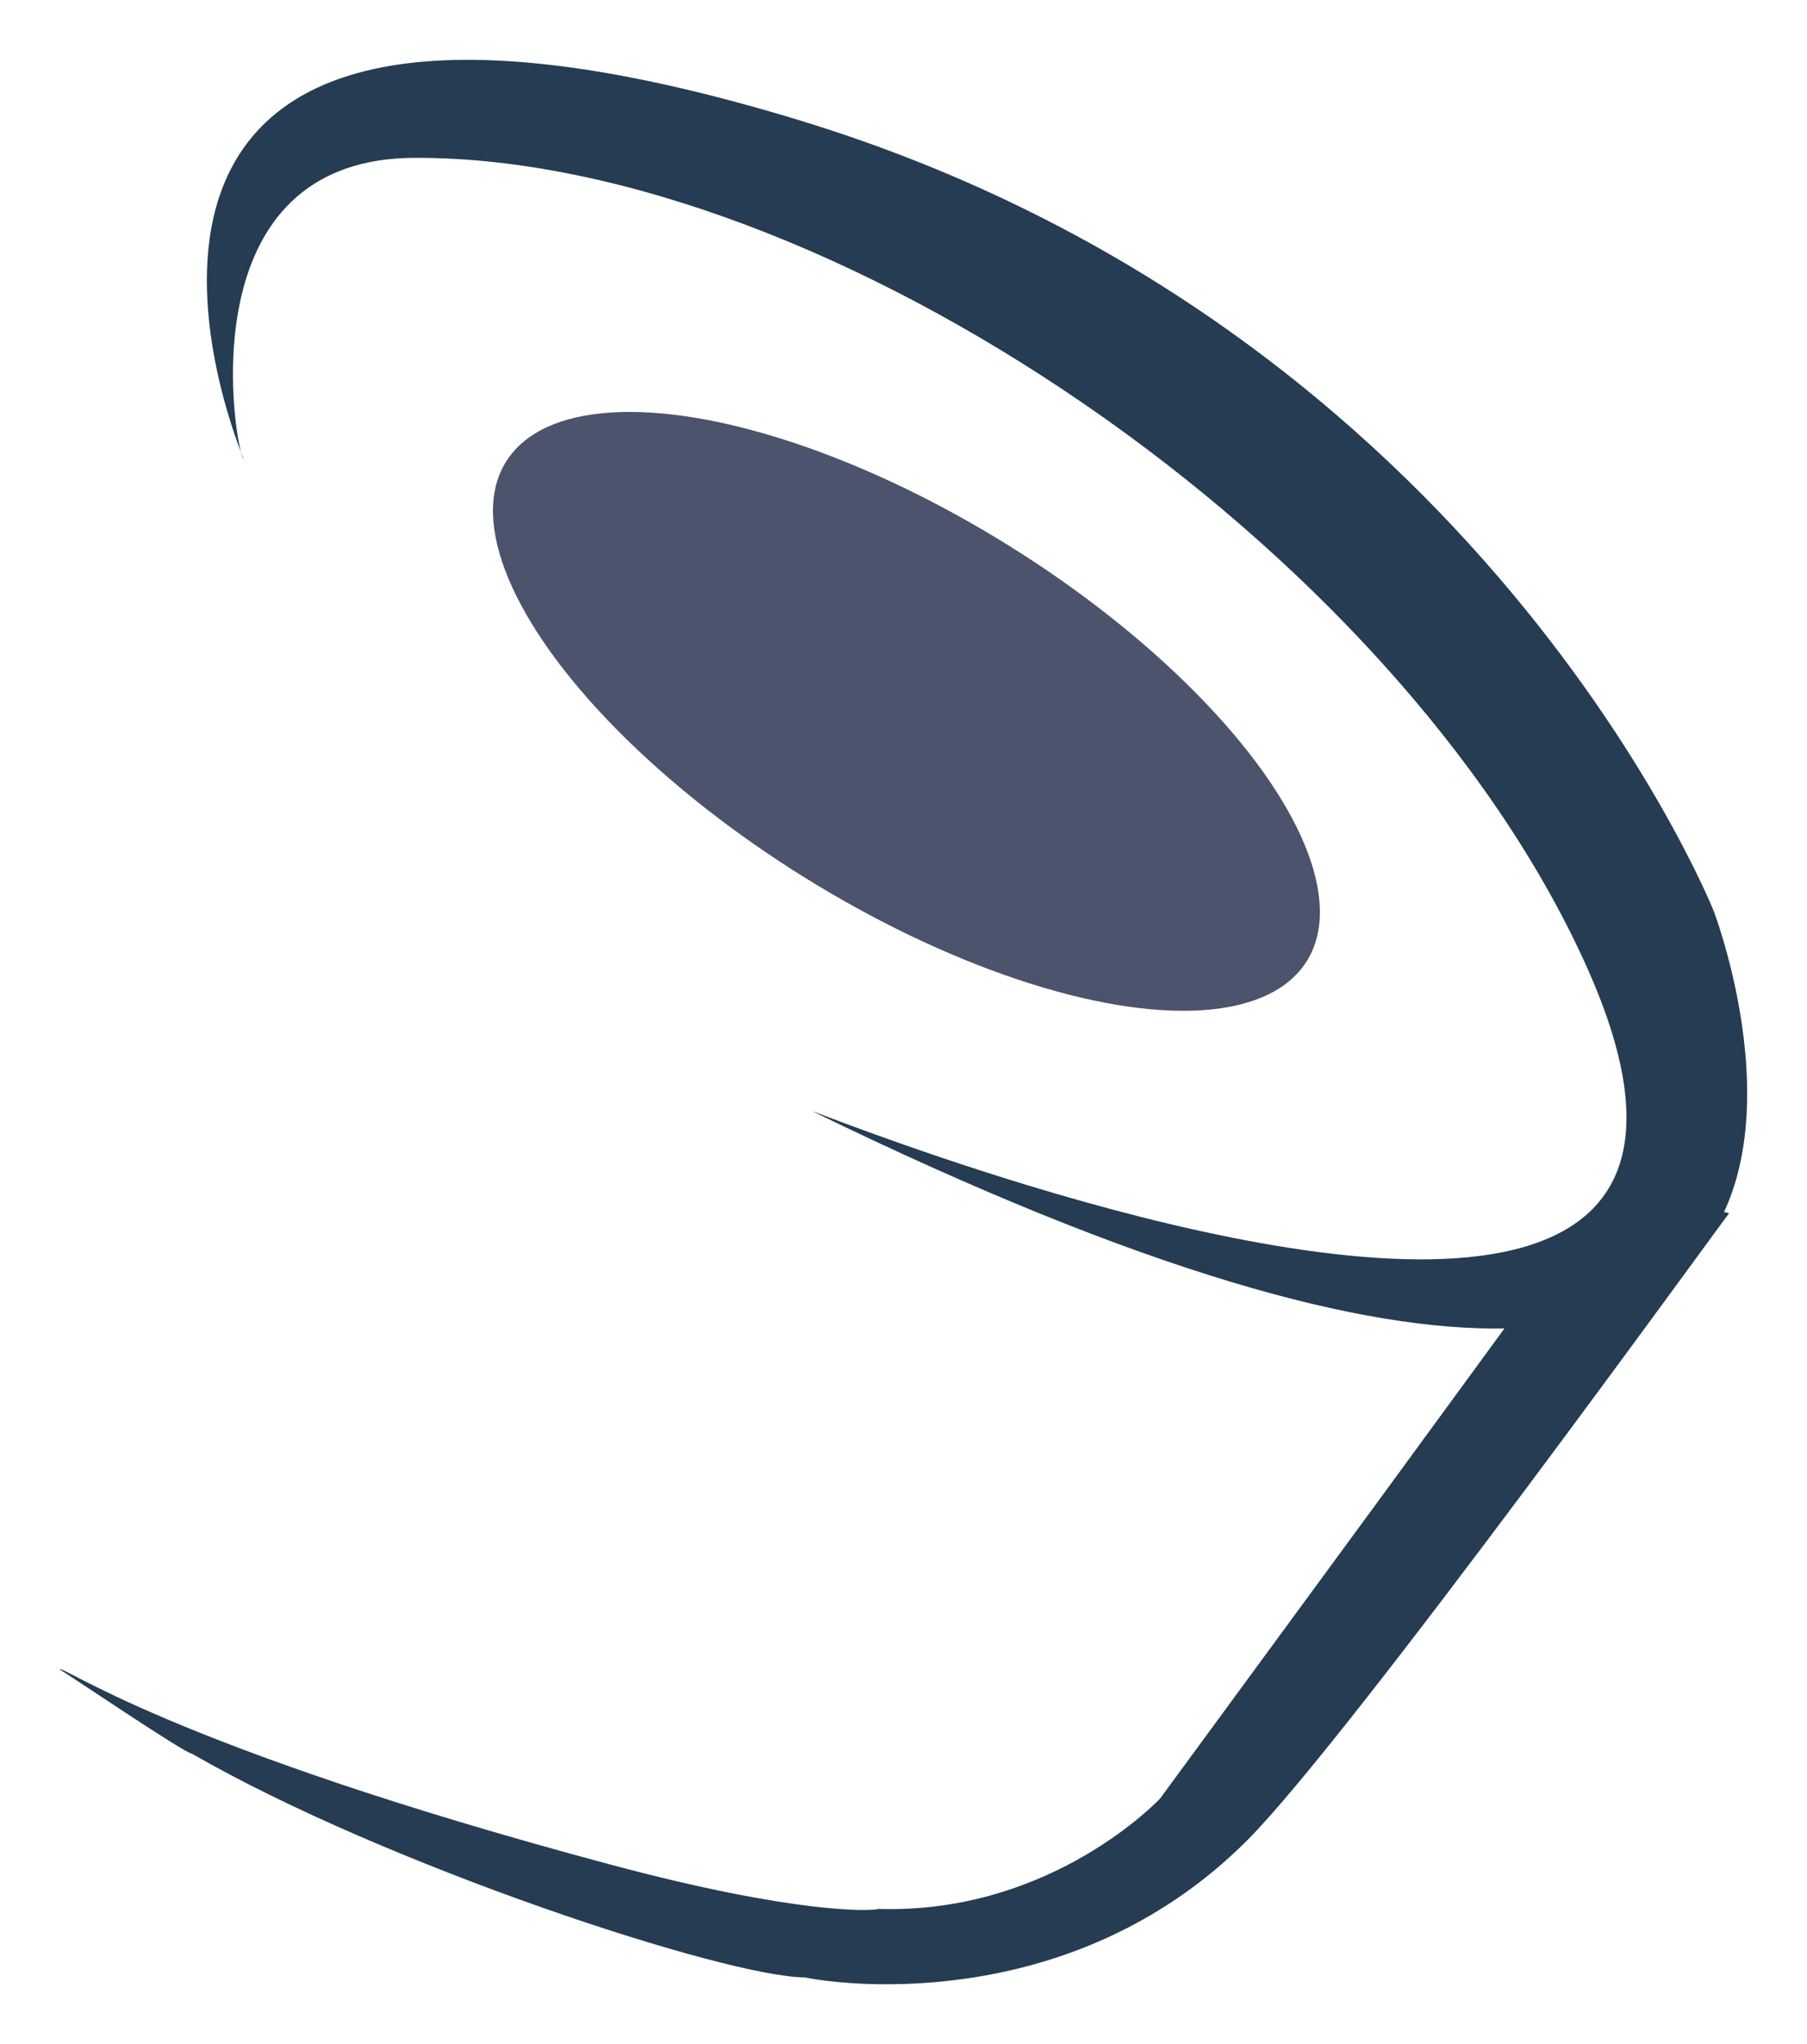 <svg xmlns="http://www.w3.org/2000/svg" xmlns:xlink="http://www.w3.org/1999/xlink" width="906.008" height="1024.923" viewBox="0 0 906.008 1024.923"><defs><filter id="a" x="0" y="0" width="906.008" height="1024.923" filterUnits="userSpaceOnUse"><feOffset dy="16" input="SourceAlpha"/><feGaussianBlur stdDeviation="10" result="b"/><feFlood flood-opacity="0.161"/><feComposite operator="in" in2="b"/><feComposite in="SourceGraphic"/></filter><filter id="c" x="172.037" y="118.612" width="563.96" height="475.739" filterUnits="userSpaceOnUse"><feOffset dy="16" input="SourceAlpha"/><feGaussianBlur stdDeviation="10" result="d"/><feFlood flood-opacity="0.161"/><feComposite operator="in" in2="d"/><feComposite in="SourceGraphic"/></filter></defs><g transform="translate(-507.195 -43.432)"><g transform="matrix(1, 0, 0, 1, 507.2, 43.43)" filter="url(#a)"><path d="M373.806,961.5c-39.476,0-210.88-56.367-307.517-112.16-3.429,0-63.127-40.582-66.289-42.163,0-3.429,53.709,38.158,276.067,97.739,92.9,24.892,130.865,23.387,134.482,22.246,87.055,2.638,141.134-55.4,141.134-55.4L660.849,722.9l63.464-86.813c-70.505,1.3-179.651-27.267-346.827-108.816-.187-.4,46.3,18.344,107.945,37.091,143.352,43.59,368.7,87.182,279.958-109.967C670.531,243.663,384.96,49.14,178.958,49.14,70.259,48.594,85.124,175,90.831,196.8,78.741,165.205-8.551-85.346,370.7,30.28,713.208,134.7,829.309,427,829.309,427s33.927,88.9,5.064,150.778c1.721.2,2.611.464,2.4.818C833.346,582.55,646.9,841.178,595.211,892.866c-61.1,61.1-135.613,72.058-180.742,72.057C389.24,964.923,373.191,961.5,373.806,961.5ZM90.831,196.8c.712,1.86,1.162,2.96,1.242,3.182C91.807,199.933,91.358,198.811,90.831,196.8Z" transform="translate(30 14)" fill="#253c53"/></g><g transform="matrix(1, 0, 0, 1, 507.2, 43.43)" filter="url(#c)"><ellipse cx="236.186" cy="97.53" rx="236.186" ry="97.53" transform="matrix(0.85, 0.53, -0.53, 0.85, 305.4, 132.61)" fill="#4b536d"/></g></g></svg>